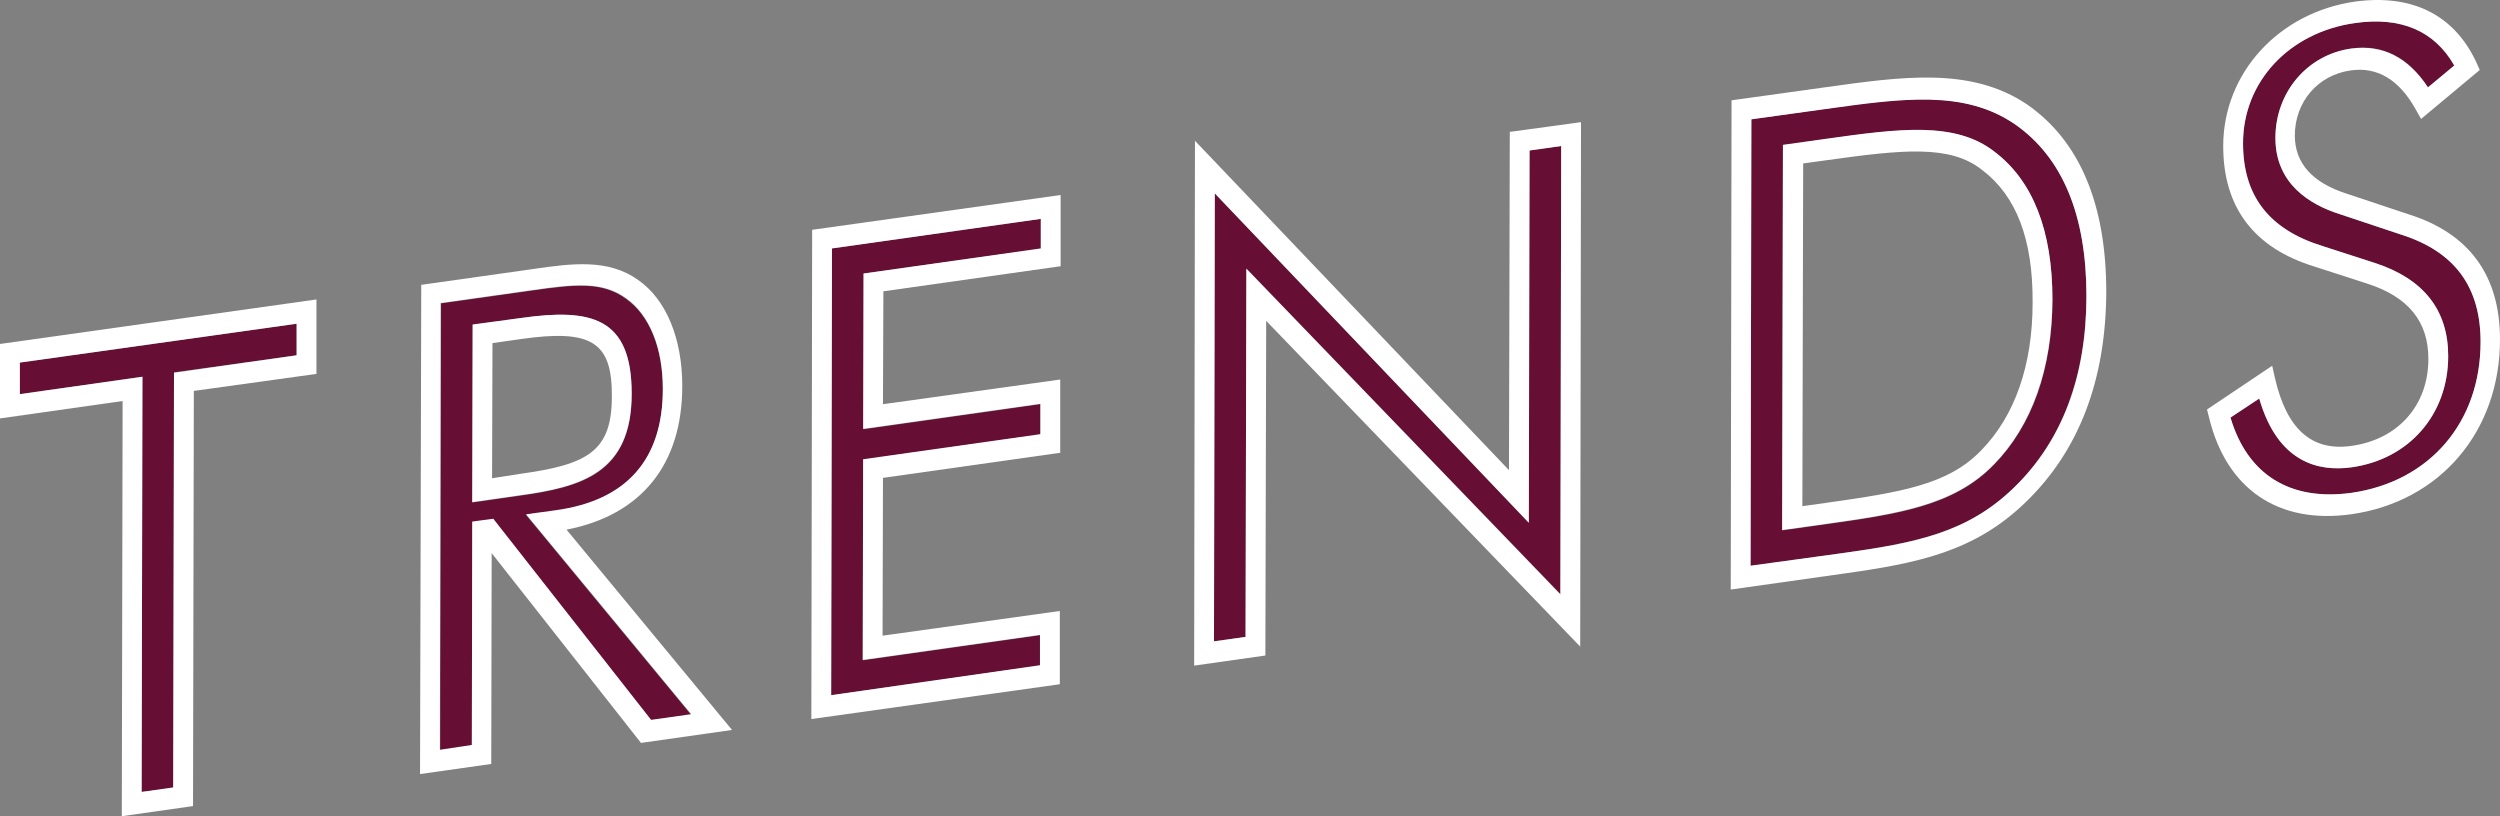 <?xml version="1.0" encoding="utf-8"?>
<!-- Generator: Adobe Illustrator 23.0.1, SVG Export Plug-In . SVG Version: 6.00 Build 0)  -->
<svg version="1.1" id="Layer_1" xmlns="http://www.w3.org/2000/svg" xmlns:xlink="http://www.w3.org/1999/xlink" x="0px" y="0px"
	 viewBox="0 0 617.8 201.7" style="enable-background:new 0 0 617.8 201.7;" xml:space="preserve">
<rect x="0" y="0" width="617.8" height="201.7" fill="#808080" stroke="none"/>
<style type="text/css">
	.st0{fill-rule:evenodd;clip-rule:evenodd;fill:#660E34;}
	.st1{fill-rule:evenodd;clip-rule:evenodd;fill:#FFFFFF;}
</style>
<title>Group 34</title>
<desc>Created with Sketch.</desc>
<polygon id="Fill-1" class="st0" points="4.9,89.6 4.9,97.4 35.2,93.1 35,195.7 42.8,194.6 43,92 73.3,87.8 73.3,80 "/>
<path id="Fill-2" class="st1" d="M0,85v18.4l30.3-4.3l-0.2,102.6l17.6-2.5l0.2-102.6l30.3-4.2V74L0,85z M4.9,89.6L73.3,80v7.8
	L43,92.1l-0.2,102.5l-7.8,1.1l0.2-102.6L4.9,97.4V89.6z"/>
<g id="Group-33" transform="translate(0, 0.188)">
	<g id="Group-5">
		<g id="Clip-4">
		</g>
		<path id="Fill-3" class="st0" d="M131.7,71.6L109,74.8l-0.2,110.4l7.8-1.1l0.1-55.2l5.2-0.7l39,49.7l9.9-1.4L130,127.1l7.3-1
			c17.6-2.5,26.5-12.6,26.5-30c0-10.2-3.3-18.3-9.1-22.4C148.9,69.4,142.2,70.1,131.7,71.6 M116.7,124l0.1-43.9l11.9-1.7
			c17.4-2.4,27.5-0.2,27.4,18.8c0,19.7-12.5,23-27.5,25.1L116.7,124"/>
	</g>
	<g id="Group-8">
		<g id="Clip-7">
		</g>
		<path id="Fill-6" class="st1" d="M131.7,66.3l-27.6,3.9l-0.3,120.9l17.6-2.5l0.1-52.1l36.9,46.9l22.5-3.2L140,130.7
			c18.5-3.6,28.6-16.1,28.6-35.5c0-11.8-4-21.4-10.9-26.2C150.3,63.7,141.3,64.9,131.7,66.3 M108.7,185.1l0.2-110.4l22.7-3.2
			c10.5-1.5,17.2-2.2,23.1,2c5.8,4.1,9.1,12.2,9.1,22.4c0,17.5-9,27.6-26.5,30l-7.3,1l40.8,49.4l-9.9,1.4l-39-49.7l-5.2,0.7
			l-0.1,55.2L108.7,185.1 M128.7,78.4L116.8,80l-0.1,43.9l11.9-1.7c15-2.1,27.5-5.5,27.5-25.1C156.1,78.2,146.1,75.9,128.7,78.4
			 M121.6,118l0.1-33.4l7-1c17.5-2.5,22.6,0.7,22.5,14.2c0,13.5-5.9,16.8-22.6,19.1L121.6,118"/>
	</g>
	<g id="Group-11">
		<g id="Clip-10">
		</g>
		<polygon id="Fill-9" class="st0" points="257.2,53.9 205.6,61.2 205.4,171.6 257,164.3 257,156.8 213.2,163 213.3,113.4 
			257.1,107.2 257.1,99.7 213.4,105.9 213.4,67.4 257.2,61.3 		"/>
	</g>
	<g id="Group-14">
		<g id="Clip-13">
		</g>
		<path id="Fill-12" class="st1" d="M262.1,48l-61.4,8.6l-0.2,120.9l61.4-8.6v-18.1l-43.8,6.1l0.1-39l43.8-6.2V93.6l-43.8,6.1
			l0.1-27.9l43.8-6.2L262.1,48L262.1,48z M205.4,171.6l0.2-110.4l51.6-7.3v7.3l-43.8,6.2l-0.1,38.4l43.8-6.2v7.5l-43.8,6.2
			l-0.1,49.6l43.8-6.2v7.5L205.4,171.6z"/>
	</g>
	<g id="Group-17">
		<g id="Clip-16">
		</g>
		<polygon id="Fill-15" class="st0" points="300.2,47.6 300,158.3 307.8,157.2 308,66.2 385.6,146.6 385.8,35.9 377.9,37 377.8,129 
					"/>
	</g>
	<g id="Group-20">
		<g id="Clip-19">
		</g>
		<path id="Fill-18" class="st1" d="M295.3,34.6l-0.2,129.7l17.6-2.5l0.2-82.7l77.6,80.5L390.7,30l-17.6,2.4l-0.2,83.6L295.3,34.6
			L295.3,34.6z M300,158.3l0.2-110.7l77.6,81.4l0.2-92l7.8-1.1l-0.2,110.8L308,66.2l-0.2,91L300,158.3z"/>
	</g>
	<g id="Group-23">
		<g id="Clip-22">
		</g>
		<path id="Fill-21" class="st0" d="M450.9,26.7l-18.1,2.6l-0.2,110.4l22.7-3.2c18.2-2.6,30.9-5.1,42.4-16.2
			c11.8-11.5,17.8-27.4,17.9-47.3c0-20-5.9-34.3-17.7-42.5C485.4,21.9,470.1,24,450.9,26.7 M440.4,130.9l0.2-95.2l10.7-1.5
			c17.8-2.5,31.9-4.5,41.6,3.2c9.5,7.2,14.3,19.5,14.3,36.5c0,17.1-5,31.2-14.5,40.8c-9.8,10.2-23.8,12.2-41.6,14.7L440.4,130.9"/>
	</g>
	<g id="Group-26">
		<g id="Clip-25">
		</g>
		<path id="Fill-24" class="st1" d="M450.9,21.4l-23,3.2l-0.2,120.9l27.6-3.9c18.6-2.6,32.7-5.4,45.4-17.8
			c13.1-12.7,19.7-30.1,19.8-51.8c0-21.8-6.6-37.4-19.6-46.4C487,16.3,470.3,18.7,450.9,21.4 M432.6,139.6l0.2-110.3l18.1-2.5
			c19.3-2.7,34.5-4.8,47,3.7c11.8,8.2,17.7,22.5,17.7,42.5c0,19.9-6,35.8-17.9,47.3c-11.5,11.2-24.3,13.7-42.4,16.2L432.6,139.6
			 M451.3,34.1l-10.7,1.5l-0.2,95.2l10.7-1.5c17.7-2.5,31.7-4.5,41.6-14.7c9.4-9.6,14.4-23.7,14.5-40.8c0-17-4.8-29.3-14.3-36.5
			C483.2,29.7,469.1,31.6,451.3,34.1 M445.4,124.9l0.2-84.7l5.8-0.8c18.7-2.6,30.5-3.9,38.4,2.4c8.5,6.4,12.6,17.2,12.5,32.8
			c0,15.5-4.4,28-12.7,36.5c-8.1,8.4-19.3,10.3-38.5,13L445.4,124.9"/>
	</g>
	<g id="Group-29">
		<g id="Clip-28">
		</g>
		<path id="Fill-27" class="st0" d="M582,5.5c-16.3,2.3-27.7,14.5-27.7,29.7c0,13,6.4,21.3,19.6,25.4l13,4.2
			c12,3.9,18.1,11.7,18.1,23c0,14.4-9.6,25.5-23.9,27.5c-8,1.1-18.1-1.1-22.8-17l-7.1,4.7c4.1,14.1,14.7,20.7,29.9,18.6
			c19.4-2.7,31.9-17.4,31.9-37.3c0-13.6-6.4-22.3-19.6-26.5l-15.3-5.1c-7.2-2.3-15.8-7.4-15.8-18.8c0-11.3,7.9-20.6,18.8-22.1
			c7.7-1.1,14,2.1,18.9,9.6l6.5-5.4C601.6,7.5,593.4,3.9,582,5.5"/>
	</g>
	<g id="Group-32">
		<g id="Clip-31">
		</g>
		<path id="Fill-30" class="st1" d="M582,0.2c-18.9,2.7-32.6,17.7-32.6,35.7c0,15.2,7.6,25.2,22.6,29.8l13,4.2
			c10.2,3.3,15.1,9.4,15.1,18.6c0,11.5-7.5,19.9-19,21.5c-9.8,1.4-16-4.1-18.9-16.7l-0.7-3.1L545.4,101l0.5,2
			c4.3,17.7,17.1,26.4,35.1,23.9c22-3.1,36.8-20.5,36.8-43.2c0-15.8-7.6-26.2-22.5-30.9L580,47.7c-8.5-2.7-12.9-7.5-12.9-14.4
			c0-8.3,5.7-15,13.9-16.1c6.5-0.9,11.9,2.3,16,9.7l1.3,2.3l14.5-12.1l-0.9-2C606.4,3.4,596-1.7,582,0.2 M581.1,115.3
			c14.3-2,23.9-13.1,23.9-27.5c0-11.4-6.1-19.1-18.1-23l-13-4.2c-13.2-4.1-19.6-12.4-19.6-25.4c0-15.2,11.4-27.4,27.7-29.7
			c11.3-1.6,19.6,1.9,24.5,10.5l-6.5,5.4c-4.9-7.4-11.2-10.6-18.9-9.6c-10.9,1.5-18.8,10.8-18.8,22.1c0,11.4,8.6,16.5,15.8,18.8
			l15.3,5.1C606.6,62,613,70.7,613,84.3c0,19.9-12.6,34.5-31.9,37.3c-15.2,2.1-25.7-4.5-29.9-18.6l7.1-4.7
			C562.9,114.3,573.1,116.4,581.1,115.3"/>
	</g>
</g>
</svg>
